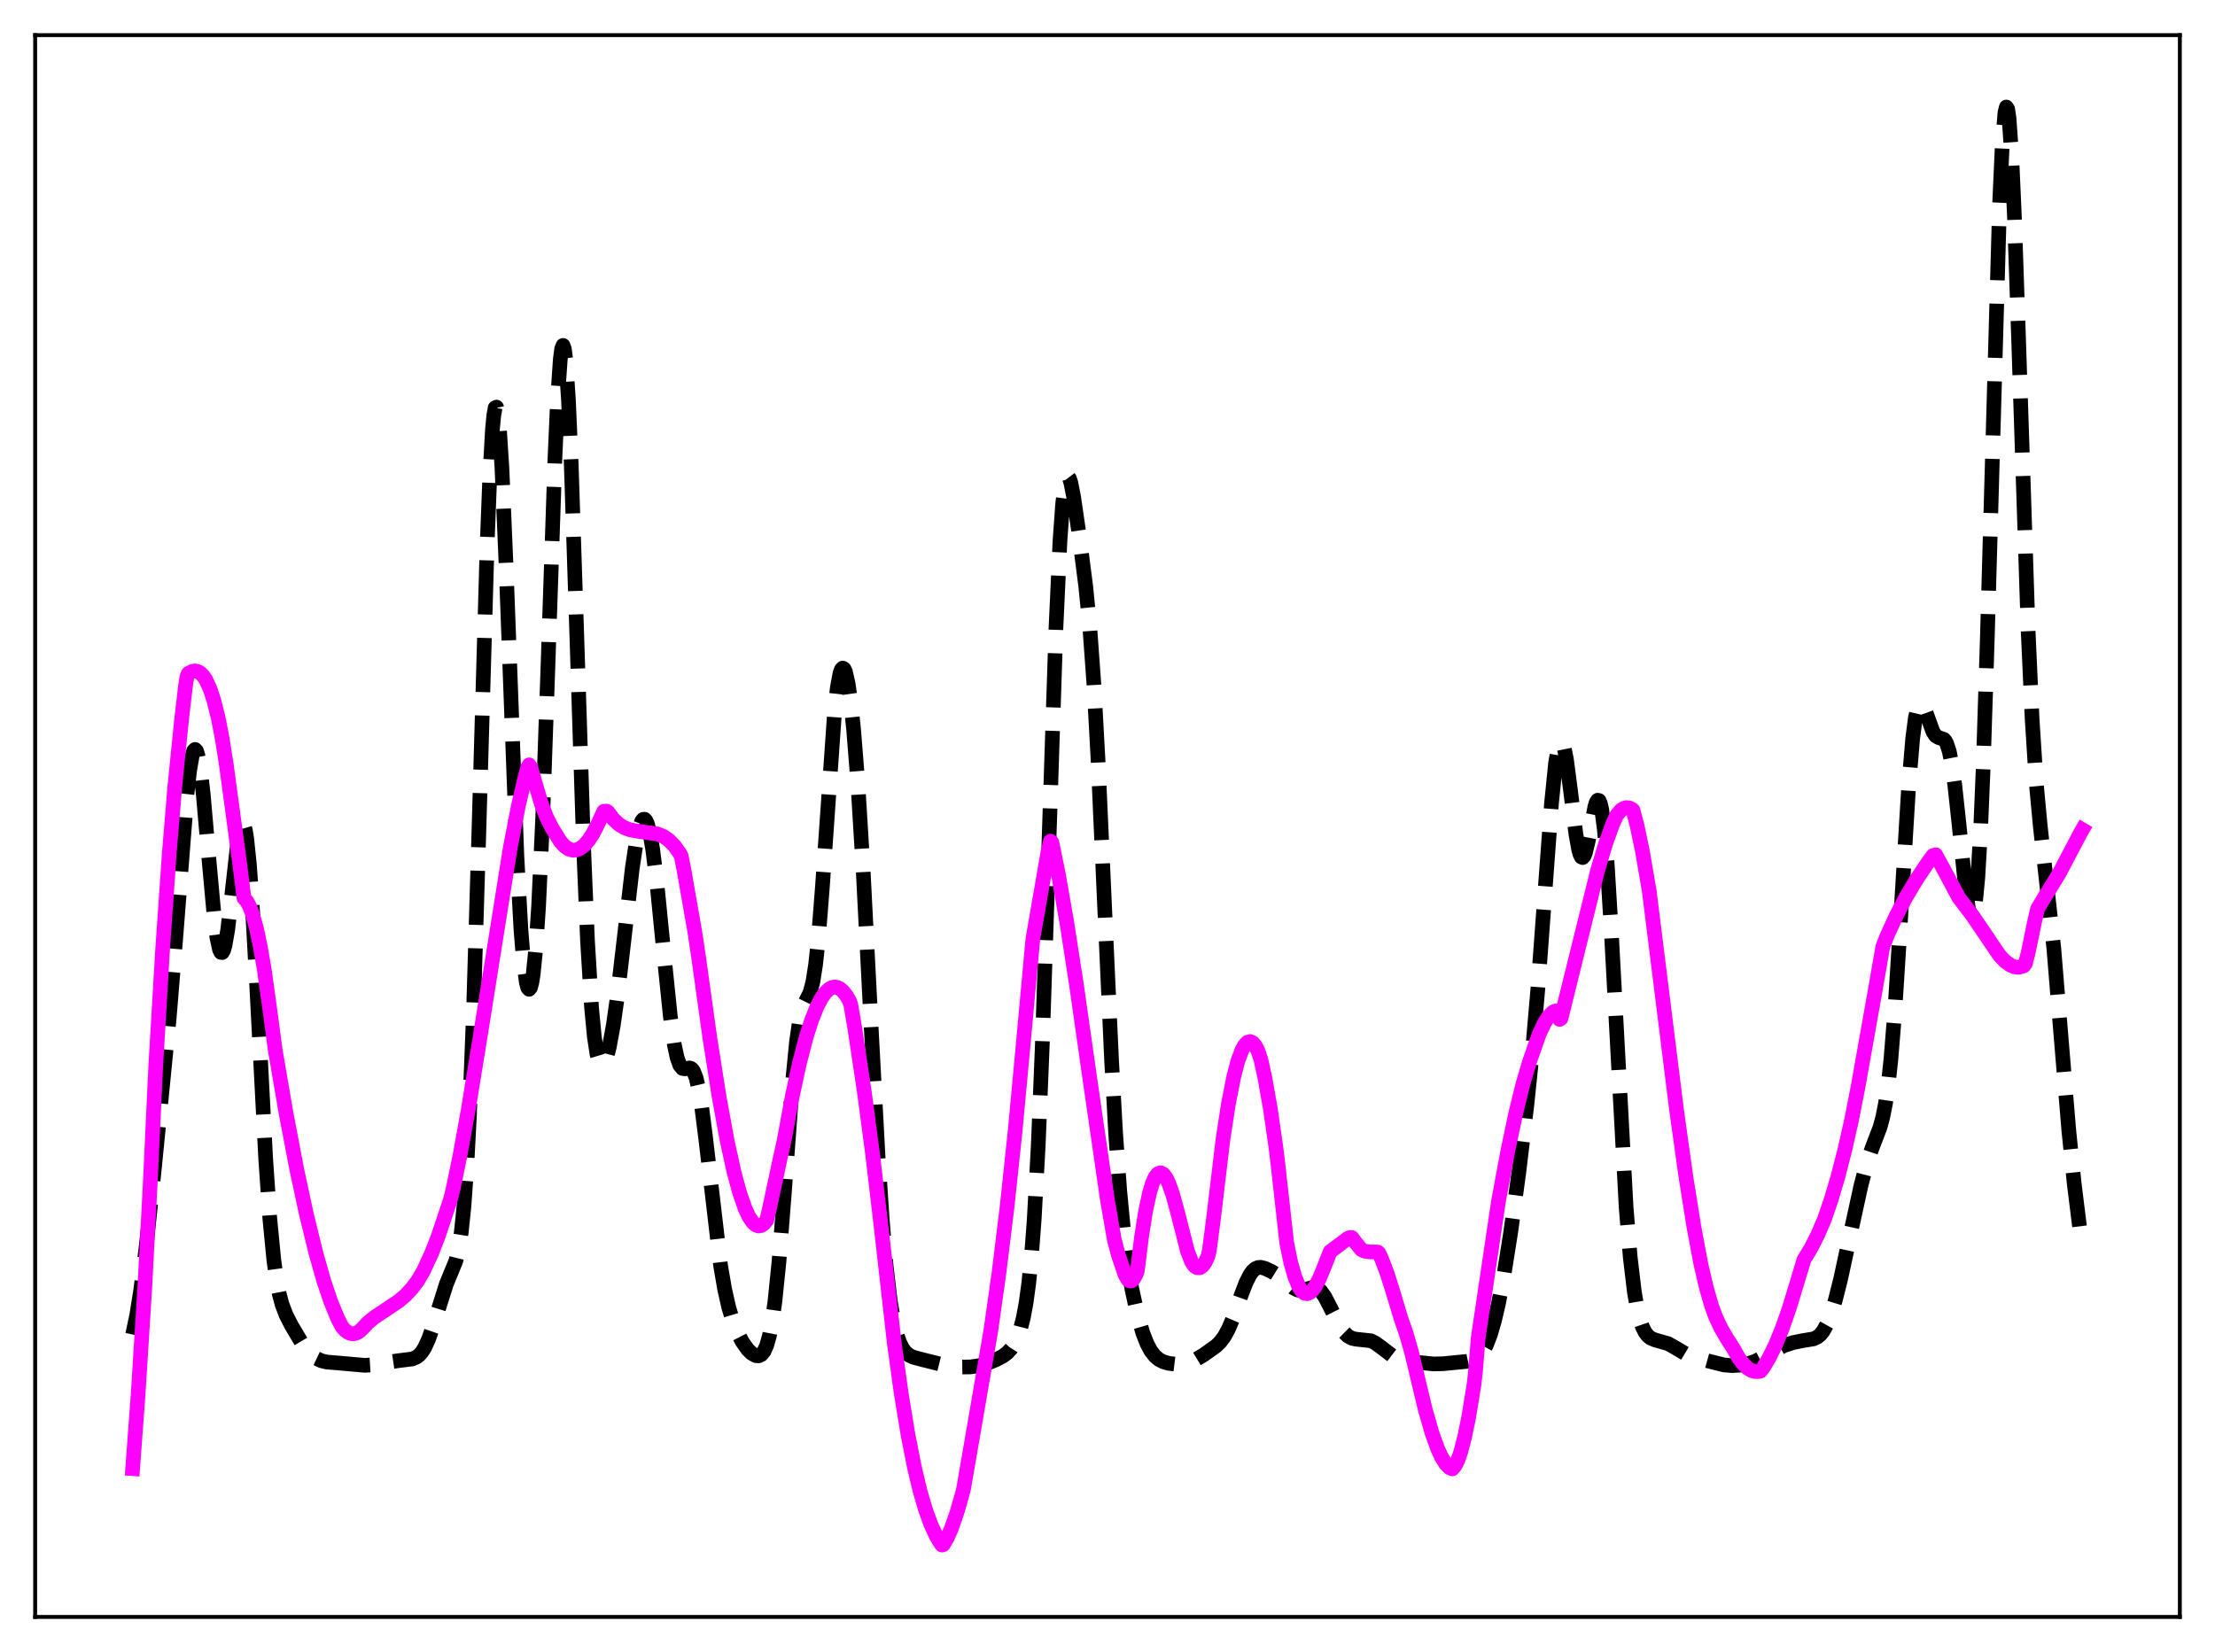 <?xml version="1.0" encoding="utf-8" standalone="no"?>
<!DOCTYPE svg PUBLIC "-//W3C//DTD SVG 1.1//EN"
  "http://www.w3.org/Graphics/SVG/1.1/DTD/svg11.dtd">
<svg xmlns:xlink="http://www.w3.org/1999/xlink" width="453.6pt" height="338.4pt" viewBox="0 0 453.6 338.4" xmlns="http://www.w3.org/2000/svg" version="1.1">
 <defs>
  <style type="text/css">*{stroke-linejoin: round; stroke-linecap: butt}</style>
 </defs>
 <g id="figure_1">
  <g id="patch_1">
   <path d="M 0 338.4 
L 453.6 338.4 
L 453.6 0 
L 0 0 
z
" style="fill: #ffffff"/>
  </g>
  <g id="axes_1">
   <g id="patch_2">
    <path d="M 7.2 331.2 
L 446.4 331.2 
L 446.4 7.2 
L 7.2 7.2 
z
" style="fill: #ffffff"/>
   </g>
   <g id="matplotlib.axis_1"/>
   <g id="matplotlib.axis_2"/>
   <g id="line2d_1">
    <path d="M 27.164 273.351 
L 27.998 269.401 
L 28.832 264.134 
L 29.944 255.227 
L 31.612 239.371 
L 34.671 208.299 
L 36.061 191.273 
L 38.285 162.713 
L 38.842 157.741 
L 39.398 154.574 
L 39.676 153.768 
L 39.954 153.508 
L 40.232 153.799 
L 40.51 154.633 
L 41.066 157.817 
L 41.622 162.713 
L 42.734 175.426 
L 43.846 187.613 
L 44.402 191.956 
L 44.959 194.531 
L 45.237 195.076 
L 45.515 195.111 
L 45.793 194.642 
L 46.071 193.689 
L 46.627 190.487 
L 47.461 183.392 
L 48.573 173.425 
L 49.129 170.07 
L 49.407 169.13 
L 49.685 168.78 
L 49.963 169.072 
L 50.241 170.043 
L 50.519 171.708 
L 51.076 177.074 
L 51.632 184.889 
L 52.466 199.942 
L 54.412 237.406 
L 55.246 249.517 
L 56.08 258.134 
L 56.636 262.139 
L 57.193 265.046 
L 57.749 267.144 
L 58.583 269.353 
L 59.695 271.522 
L 61.641 274.799 
L 62.753 276.379 
L 63.866 277.579 
L 64.7 278.208 
L 65.812 278.731 
L 66.924 278.993 
L 68.87 279.154 
L 71.929 279.418 
L 74.709 279.667 
L 76.378 279.568 
L 78.88 279.118 
L 81.382 278.74 
L 84.441 278.358 
L 85.275 277.998 
L 85.831 277.579 
L 86.387 276.959 
L 86.943 276.093 
L 87.777 274.278 
L 88.612 271.879 
L 91.392 263.056 
L 93.338 258.319 
L 93.894 256.036 
L 94.451 252.501 
L 95.007 247.14 
L 95.563 239.411 
L 96.119 228.899 
L 96.953 207.58 
L 98.065 170.464 
L 99.733 112.287 
L 100.289 97.827 
L 100.846 87.985 
L 101.124 85.053 
L 101.402 83.518 
L 101.68 83.39 
L 101.958 84.641 
L 102.236 87.21 
L 102.792 95.893 
L 103.626 115.616 
L 105.85 175.347 
L 106.685 190.543 
L 107.241 197.292 
L 107.797 201.311 
L 108.075 202.31 
L 108.353 202.64 
L 108.631 202.299 
L 108.909 201.28 
L 109.187 199.571 
L 109.743 194.029 
L 110.299 185.58 
L 111.133 167.536 
L 112.245 135.533 
L 113.636 94.045 
L 114.192 81.564 
L 114.748 73.498 
L 115.026 71.424 
L 115.304 70.752 
L 115.582 71.506 
L 115.86 73.673 
L 116.416 81.997 
L 116.972 94.89 
L 118.084 129.083 
L 119.475 172.595 
L 120.309 192.616 
L 121.143 206.385 
L 121.699 212.278 
L 122.255 215.94 
L 122.811 217.775 
L 123.089 218.128 
L 123.367 218.159 
L 123.645 217.906 
L 124.201 216.656 
L 124.757 214.552 
L 125.592 210.039 
L 126.426 204.148 
L 127.816 192.238 
L 129.484 177.827 
L 130.318 172.288 
L 130.874 169.694 
L 131.431 168.164 
L 131.709 167.832 
L 131.987 167.802 
L 132.265 168.076 
L 132.543 168.657 
L 133.099 170.721 
L 133.655 173.926 
L 134.489 180.567 
L 135.879 194.605 
L 137.269 208.141 
L 138.104 214.024 
L 138.66 216.631 
L 139.216 218.189 
L 139.772 218.861 
L 140.328 218.935 
L 141.162 218.752 
L 141.44 218.812 
L 141.718 219.01 
L 141.996 219.385 
L 142.552 220.782 
L 143.108 223.151 
L 143.665 226.498 
L 144.499 233.034 
L 147.557 259.168 
L 148.391 264.042 
L 149.225 267.749 
L 150.06 270.541 
L 150.894 272.679 
L 152.006 274.839 
L 153.118 276.407 
L 153.952 277.224 
L 154.786 277.683 
L 155.342 277.726 
L 155.899 277.473 
L 156.455 276.805 
L 157.011 275.569 
L 157.567 273.586 
L 158.123 270.675 
L 158.679 266.688 
L 159.513 258.564 
L 160.625 244.333 
L 162.294 221.68 
L 163.128 213.266 
L 163.684 209.439 
L 164.24 206.973 
L 164.796 205.517 
L 165.908 203.262 
L 166.464 201.129 
L 167.02 197.597 
L 167.576 192.412 
L 168.411 181.739 
L 170.913 145.738 
L 171.469 140.858 
L 172.025 137.888 
L 172.303 137.129 
L 172.581 136.844 
L 172.859 137.015 
L 173.137 137.623 
L 173.693 140.069 
L 174.249 144.032 
L 174.806 149.4 
L 175.64 159.92 
L 176.752 178.083 
L 178.42 210.744 
L 179.81 236.774 
L 180.645 249.482 
L 181.479 259.354 
L 182.313 266.474 
L 183.147 271.277 
L 183.703 273.471 
L 184.259 275.05 
L 184.815 276.161 
L 185.371 276.924 
L 186.205 277.624 
L 187.04 278.005 
L 188.986 278.523 
L 194.269 279.836 
L 196.493 280.022 
L 198.717 279.992 
L 200.386 279.767 
L 202.054 279.307 
L 204 278.512 
L 205.391 277.768 
L 206.225 277.149 
L 207.059 276.263 
L 207.893 274.945 
L 208.449 273.72 
L 209.005 272.097 
L 209.561 269.912 
L 210.117 266.927 
L 210.673 262.836 
L 211.229 257.271 
L 211.786 249.849 
L 212.62 234.543 
L 213.454 213.916 
L 214.566 179.922 
L 216.234 128.866 
L 217.068 110.801 
L 217.625 103.062 
L 218.181 98.816 
L 218.459 97.888 
L 218.737 97.654 
L 219.015 98.019 
L 219.293 98.882 
L 219.849 101.694 
L 220.961 109.341 
L 222.351 120.159 
L 223.185 128.641 
L 224.02 140.243 
L 224.854 155.486 
L 226.244 186.552 
L 227.634 217.175 
L 228.468 232.158 
L 229.302 243.865 
L 230.137 252.61 
L 230.971 259.103 
L 231.805 264.073 
L 232.917 269.183 
L 234.029 273.03 
L 234.863 275.175 
L 235.697 276.734 
L 236.532 277.799 
L 237.366 278.49 
L 238.2 278.924 
L 239.312 279.253 
L 240.702 279.422 
L 242.092 279.371 
L 243.483 279.077 
L 244.873 278.496 
L 246.541 277.49 
L 249.044 275.707 
L 249.878 274.894 
L 250.712 273.783 
L 251.546 272.266 
L 252.38 270.316 
L 254.048 265.63 
L 255.161 262.722 
L 255.995 261.085 
L 256.551 260.333 
L 257.107 259.855 
L 257.663 259.625 
L 258.219 259.595 
L 259.053 259.807 
L 260.443 260.468 
L 262.112 261.499 
L 263.502 262.658 
L 264.892 263.818 
L 265.726 264.237 
L 266.56 264.323 
L 267.395 264.124 
L 268.785 263.697 
L 269.341 263.721 
L 269.897 263.954 
L 270.453 264.429 
L 271.287 265.584 
L 272.399 267.726 
L 274.346 271.617 
L 275.18 272.836 
L 276.014 273.662 
L 276.848 274.122 
L 277.682 274.305 
L 280.741 274.635 
L 281.575 275.048 
L 282.687 275.842 
L 285.189 277.751 
L 286.302 278.299 
L 287.692 278.686 
L 290.194 279.043 
L 293.531 279.38 
L 295.477 279.341 
L 300.482 278.853 
L 301.594 278.601 
L 302.428 278.175 
L 302.984 277.702 
L 303.54 277.025 
L 304.375 275.537 
L 305.209 273.387 
L 306.043 270.522 
L 306.877 266.943 
L 307.989 261.126 
L 309.379 252.35 
L 311.048 240.019 
L 312.716 226.021 
L 313.828 215.228 
L 314.94 202.411 
L 316.331 183.431 
L 317.721 164.601 
L 318.555 156.331 
L 319.111 153.046 
L 319.389 152.182 
L 319.667 151.853 
L 319.945 152.053 
L 320.223 152.756 
L 320.779 155.492 
L 321.613 161.881 
L 322.726 170.89 
L 323.282 174.005 
L 323.56 174.986 
L 323.838 175.54 
L 324.116 175.658 
L 324.394 175.356 
L 324.672 174.665 
L 325.228 172.352 
L 326.618 165.206 
L 326.896 164.351 
L 327.174 163.914 
L 327.452 163.969 
L 327.73 164.579 
L 328.008 165.786 
L 328.564 170.064 
L 329.121 176.755 
L 329.955 190.524 
L 333.013 247.392 
L 333.847 257.501 
L 334.681 264.544 
L 335.238 267.805 
L 335.794 270.157 
L 336.35 271.8 
L 336.906 272.91 
L 337.462 273.631 
L 338.018 274.078 
L 338.852 274.437 
L 341.633 275.233 
L 343.023 276.022 
L 345.247 277.336 
L 346.637 277.892 
L 349.696 278.742 
L 353.032 279.582 
L 354.701 279.724 
L 356.369 279.621 
L 358.037 279.302 
L 359.428 278.836 
L 360.818 278.144 
L 365.266 275.639 
L 367.213 275.004 
L 369.159 274.611 
L 371.383 274.247 
L 372.218 273.842 
L 372.774 273.374 
L 373.33 272.695 
L 374.164 271.207 
L 374.998 269.097 
L 375.832 266.377 
L 376.944 261.951 
L 378.891 252.942 
L 381.115 242.771 
L 382.227 238.563 
L 383.339 235.255 
L 385.008 230.892 
L 385.564 228.84 
L 386.12 226.017 
L 386.676 222.13 
L 387.232 216.96 
L 388.066 206.627 
L 389.178 188.882 
L 390.847 161.316 
L 391.681 151.352 
L 392.237 147.039 
L 392.793 144.655 
L 393.071 144.129 
L 393.349 143.989 
L 393.627 144.18 
L 394.183 145.295 
L 395.851 149.915 
L 396.407 150.722 
L 396.964 151.065 
L 398.076 151.436 
L 398.354 151.743 
L 398.632 152.235 
L 399.188 153.931 
L 399.744 156.742 
L 400.3 160.706 
L 401.134 168.393 
L 402.524 182.06 
L 403.081 185.953 
L 403.359 187.202 
L 403.637 187.87 
L 403.915 187.873 
L 404.193 187.135 
L 404.471 185.586 
L 405.027 179.831 
L 405.583 170.305 
L 406.139 156.987 
L 406.973 130.745 
L 409.476 41.946 
L 410.032 29.742 
L 410.588 23.041 
L 410.866 21.927 
L 411.144 22.324 
L 411.422 24.196 
L 411.978 32.055 
L 412.534 44.573 
L 413.368 69.162 
L 415.315 128.794 
L 416.149 147.274 
L 416.983 160.295 
L 417.817 169.22 
L 420.597 194.294 
L 421.988 211.338 
L 423.656 231.487 
L 424.768 242.449 
L 425.88 251.411 
L 426.436 255.34 
L 426.436 255.34 
" clip-path="url(#p351581c75d)" style="fill: none; stroke-dasharray: 11.1,4.8; stroke-dashoffset: 0; stroke: #000000; stroke-width: 3"/>
   </g>
   <g id="line2d_2">
    <path d="M 27.164 300.832 
L 28.276 285.76 
L 29.666 263.48 
L 30.778 242.116 
L 31.89 218.416 
L 33.281 194.789 
L 34.671 174.732 
L 35.783 161.287 
L 37.173 147.518 
L 38.007 140.316 
L 38.285 138.615 
L 38.563 137.944 
L 39.398 137.509 
L 39.954 137.427 
L 40.51 137.548 
L 41.066 137.879 
L 41.622 138.458 
L 42.178 139.294 
L 43.012 141.102 
L 43.846 143.654 
L 44.68 147.027 
L 45.515 151.32 
L 46.349 156.636 
L 49.129 177.217 
L 49.963 183.955 
L 50.519 184.574 
L 51.076 185.591 
L 51.632 187.021 
L 52.466 189.952 
L 53.3 193.848 
L 54.134 198.694 
L 55.246 206.702 
L 56.358 215.048 
L 58.583 228.033 
L 60.807 239.683 
L 62.753 248.743 
L 64.7 256.698 
L 66.368 262.567 
L 67.758 266.66 
L 69.148 270.051 
L 69.983 271.679 
L 70.539 272.368 
L 71.373 272.982 
L 71.929 273.174 
L 72.485 273.193 
L 73.041 273.041 
L 73.597 272.716 
L 74.431 271.91 
L 75.265 270.989 
L 76.656 269.844 
L 78.88 268.359 
L 81.66 266.498 
L 83.051 265.315 
L 84.441 263.815 
L 85.553 262.315 
L 86.665 260.437 
L 88.334 256.838 
L 89.724 253.278 
L 92.226 245.79 
L 92.782 243.564 
L 94.172 236.825 
L 95.841 227.624 
L 98.065 214.013 
L 104.46 173.869 
L 106.128 165.198 
L 107.519 159.222 
L 108.075 157.198 
L 108.353 156.668 
L 108.631 157.058 
L 110.855 164.637 
L 111.967 167.483 
L 113.08 169.664 
L 114.748 172.355 
L 115.582 173.289 
L 116.416 173.886 
L 117.25 174.153 
L 118.084 174.1 
L 118.919 173.725 
L 119.753 173.035 
L 120.587 172.047 
L 121.421 170.763 
L 122.533 168.6 
L 123.645 166.182 
L 124.201 166.146 
L 124.479 166.295 
L 125.592 167.776 
L 126.704 168.825 
L 127.816 169.52 
L 128.928 169.946 
L 130.318 170.219 
L 134.767 170.844 
L 135.879 171.334 
L 136.991 172.108 
L 138.104 173.239 
L 139.216 174.8 
L 139.494 175.299 
L 140.05 178.108 
L 142.274 190.778 
L 143.108 196.377 
L 145.333 212.358 
L 147.279 224.745 
L 148.947 233.84 
L 150.338 240.152 
L 151.45 244.271 
L 152.562 247.486 
L 153.396 249.265 
L 154.23 250.466 
L 154.786 250.932 
L 155.342 251.123 
L 155.899 251.029 
L 156.455 250.643 
L 157.011 249.96 
L 157.567 247.583 
L 159.791 237.175 
L 160.625 233.411 
L 162.294 224.333 
L 163.684 217.905 
L 165.074 212.537 
L 166.186 209.023 
L 167.298 206.222 
L 168.132 204.596 
L 168.967 203.377 
L 169.801 202.581 
L 170.357 202.282 
L 170.913 202.171 
L 171.469 202.256 
L 172.025 202.528 
L 172.581 202.993 
L 173.415 204.062 
L 173.971 205.016 
L 174.249 205.895 
L 175.084 210.805 
L 177.03 223.839 
L 178.698 236.416 
L 180.366 250.621 
L 183.147 275.21 
L 184.537 285.282 
L 185.927 293.795 
L 187.318 300.829 
L 188.43 305.458 
L 189.542 309.265 
L 190.654 312.321 
L 191.766 314.708 
L 192.6 316.076 
L 192.879 316.473 
L 193.157 316.41 
L 193.991 314.972 
L 194.825 313.098 
L 195.937 309.91 
L 197.049 306.049 
L 197.327 304.958 
L 202.888 272.66 
L 204.556 260.885 
L 206.225 247.295 
L 207.893 231.601 
L 209.561 213.666 
L 211.508 192.401 
L 214.566 174.761 
L 215.122 172.289 
L 215.4 172.509 
L 216.79 179.335 
L 218.459 188.891 
L 220.405 201.465 
L 223.463 222.892 
L 226.8 245.901 
L 228.19 253.9 
L 229.024 257.074 
L 230.415 261.155 
L 230.971 262.094 
L 231.249 262.333 
L 231.527 262.404 
L 231.805 262.314 
L 232.083 262.062 
L 232.639 261.06 
L 232.917 260.299 
L 233.751 253.496 
L 234.585 248.174 
L 235.419 244.277 
L 235.975 242.434 
L 236.532 241.173 
L 237.088 240.433 
L 237.644 240.222 
L 238.2 240.474 
L 238.756 241.192 
L 239.312 242.292 
L 240.146 244.631 
L 240.98 247.658 
L 243.205 256.359 
L 244.039 258.5 
L 244.595 259.304 
L 245.151 259.666 
L 245.707 259.677 
L 246.263 259.31 
L 246.819 258.537 
L 247.375 257.332 
L 247.653 256.163 
L 248.488 249.761 
L 250.434 233.466 
L 251.546 226.209 
L 252.658 220.543 
L 253.492 217.362 
L 254.326 215.096 
L 254.883 214.095 
L 255.439 213.505 
L 255.995 213.336 
L 256.551 213.588 
L 257.107 214.265 
L 257.663 215.368 
L 258.219 217.069 
L 259.053 220.887 
L 260.165 227.197 
L 261.278 234.914 
L 261.834 239.616 
L 263.502 254.576 
L 264.336 258.635 
L 265.17 261.533 
L 266.004 263.59 
L 266.56 264.427 
L 267.117 264.892 
L 267.673 264.993 
L 268.229 264.78 
L 268.785 264.276 
L 269.341 263.511 
L 270.175 261.948 
L 271.287 259.231 
L 272.399 256.381 
L 276.014 253.657 
L 276.57 253.46 
L 276.848 253.501 
L 277.682 254.592 
L 278.794 255.972 
L 279.351 256.252 
L 280.463 256.428 
L 282.131 256.459 
L 282.409 256.718 
L 282.965 257.927 
L 284.077 260.874 
L 285.189 264.373 
L 286.858 269.952 
L 287.97 273.148 
L 289.082 277.037 
L 290.194 281.706 
L 291.863 288.689 
L 293.253 293.524 
L 294.365 296.63 
L 295.199 298.454 
L 296.033 299.804 
L 296.867 300.646 
L 297.423 300.876 
L 297.98 300.236 
L 298.536 299.128 
L 299.092 297.565 
L 299.926 294.408 
L 300.76 290.323 
L 301.872 283.505 
L 302.15 281.04 
L 302.706 274.091 
L 306.877 246.011 
L 308.823 235.544 
L 310.492 227.659 
L 311.882 222.021 
L 313.272 217.322 
L 315.218 211.777 
L 316.331 209.442 
L 317.165 208.169 
L 317.999 207.339 
L 318.555 207.084 
L 318.833 207.498 
L 319.389 208.807 
L 319.667 208.615 
L 327.174 178.267 
L 328.843 172.702 
L 330.233 168.854 
L 331.067 166.999 
L 331.901 166.006 
L 332.457 165.611 
L 333.013 165.43 
L 333.569 165.465 
L 334.125 165.715 
L 334.403 165.92 
L 335.238 169.066 
L 336.35 174.389 
L 337.74 182.509 
L 338.852 191.4 
L 343.301 227.092 
L 345.247 241.019 
L 346.915 251.481 
L 348.306 258.892 
L 349.418 263.677 
L 350.53 267.551 
L 351.364 269.808 
L 352.476 272.145 
L 353.589 274.057 
L 354.979 276.229 
L 356.091 278.191 
L 356.925 279.318 
L 357.759 280.151 
L 358.593 280.694 
L 359.428 280.949 
L 360.262 280.917 
L 360.54 280.842 
L 361.096 280.133 
L 362.208 278.288 
L 363.598 275.468 
L 364.988 272.064 
L 366.379 268.076 
L 367.769 263.511 
L 369.437 257.996 
L 370.827 255.713 
L 372.218 253 
L 373.608 249.77 
L 374.998 245.711 
L 376.388 241.011 
L 377.778 235.613 
L 379.169 229.445 
L 380.559 222.309 
L 383.895 203.539 
L 385.564 193.944 
L 386.398 191.786 
L 388.344 187.534 
L 390.291 183.809 
L 392.515 180.08 
L 394.739 176.782 
L 395.851 175.253 
L 396.407 175.083 
L 397.798 177.628 
L 401.134 183.853 
L 403.915 187.504 
L 409.476 195.712 
L 410.588 196.873 
L 411.7 197.699 
L 412.534 198.048 
L 413.368 198.135 
L 414.202 197.931 
L 414.48 197.793 
L 414.758 197.392 
L 415.315 195.27 
L 416.705 188.54 
L 417.261 186.158 
L 418.651 183.857 
L 421.71 178.876 
L 423.656 175.165 
L 426.158 170.41 
L 426.436 169.939 
L 426.436 169.939 
" clip-path="url(#p351581c75d)" style="fill: none; stroke: #ff00ff; stroke-width: 3; stroke-linecap: square"/>
   </g>
   <g id="patch_3">
    <path d="M 7.2 331.2 
L 7.2 7.2 
" style="fill: none; stroke: #000000; stroke-width: 0.8; stroke-linejoin: miter; stroke-linecap: square"/>
   </g>
   <g id="patch_4">
    <path d="M 446.4 331.2 
L 446.4 7.2 
" style="fill: none; stroke: #000000; stroke-width: 0.8; stroke-linejoin: miter; stroke-linecap: square"/>
   </g>
   <g id="patch_5">
    <path d="M 7.2 331.2 
L 446.4 331.2 
" style="fill: none; stroke: #000000; stroke-width: 0.8; stroke-linejoin: miter; stroke-linecap: square"/>
   </g>
   <g id="patch_6">
    <path d="M 7.2 7.2 
L 446.4 7.2 
" style="fill: none; stroke: #000000; stroke-width: 0.8; stroke-linejoin: miter; stroke-linecap: square"/>
   </g>
  </g>
 </g>
 <defs>
  <clipPath id="p351581c75d">
   <rect x="7.2" y="7.2" width="439.2" height="324"/>
  </clipPath>
 </defs>
</svg>
